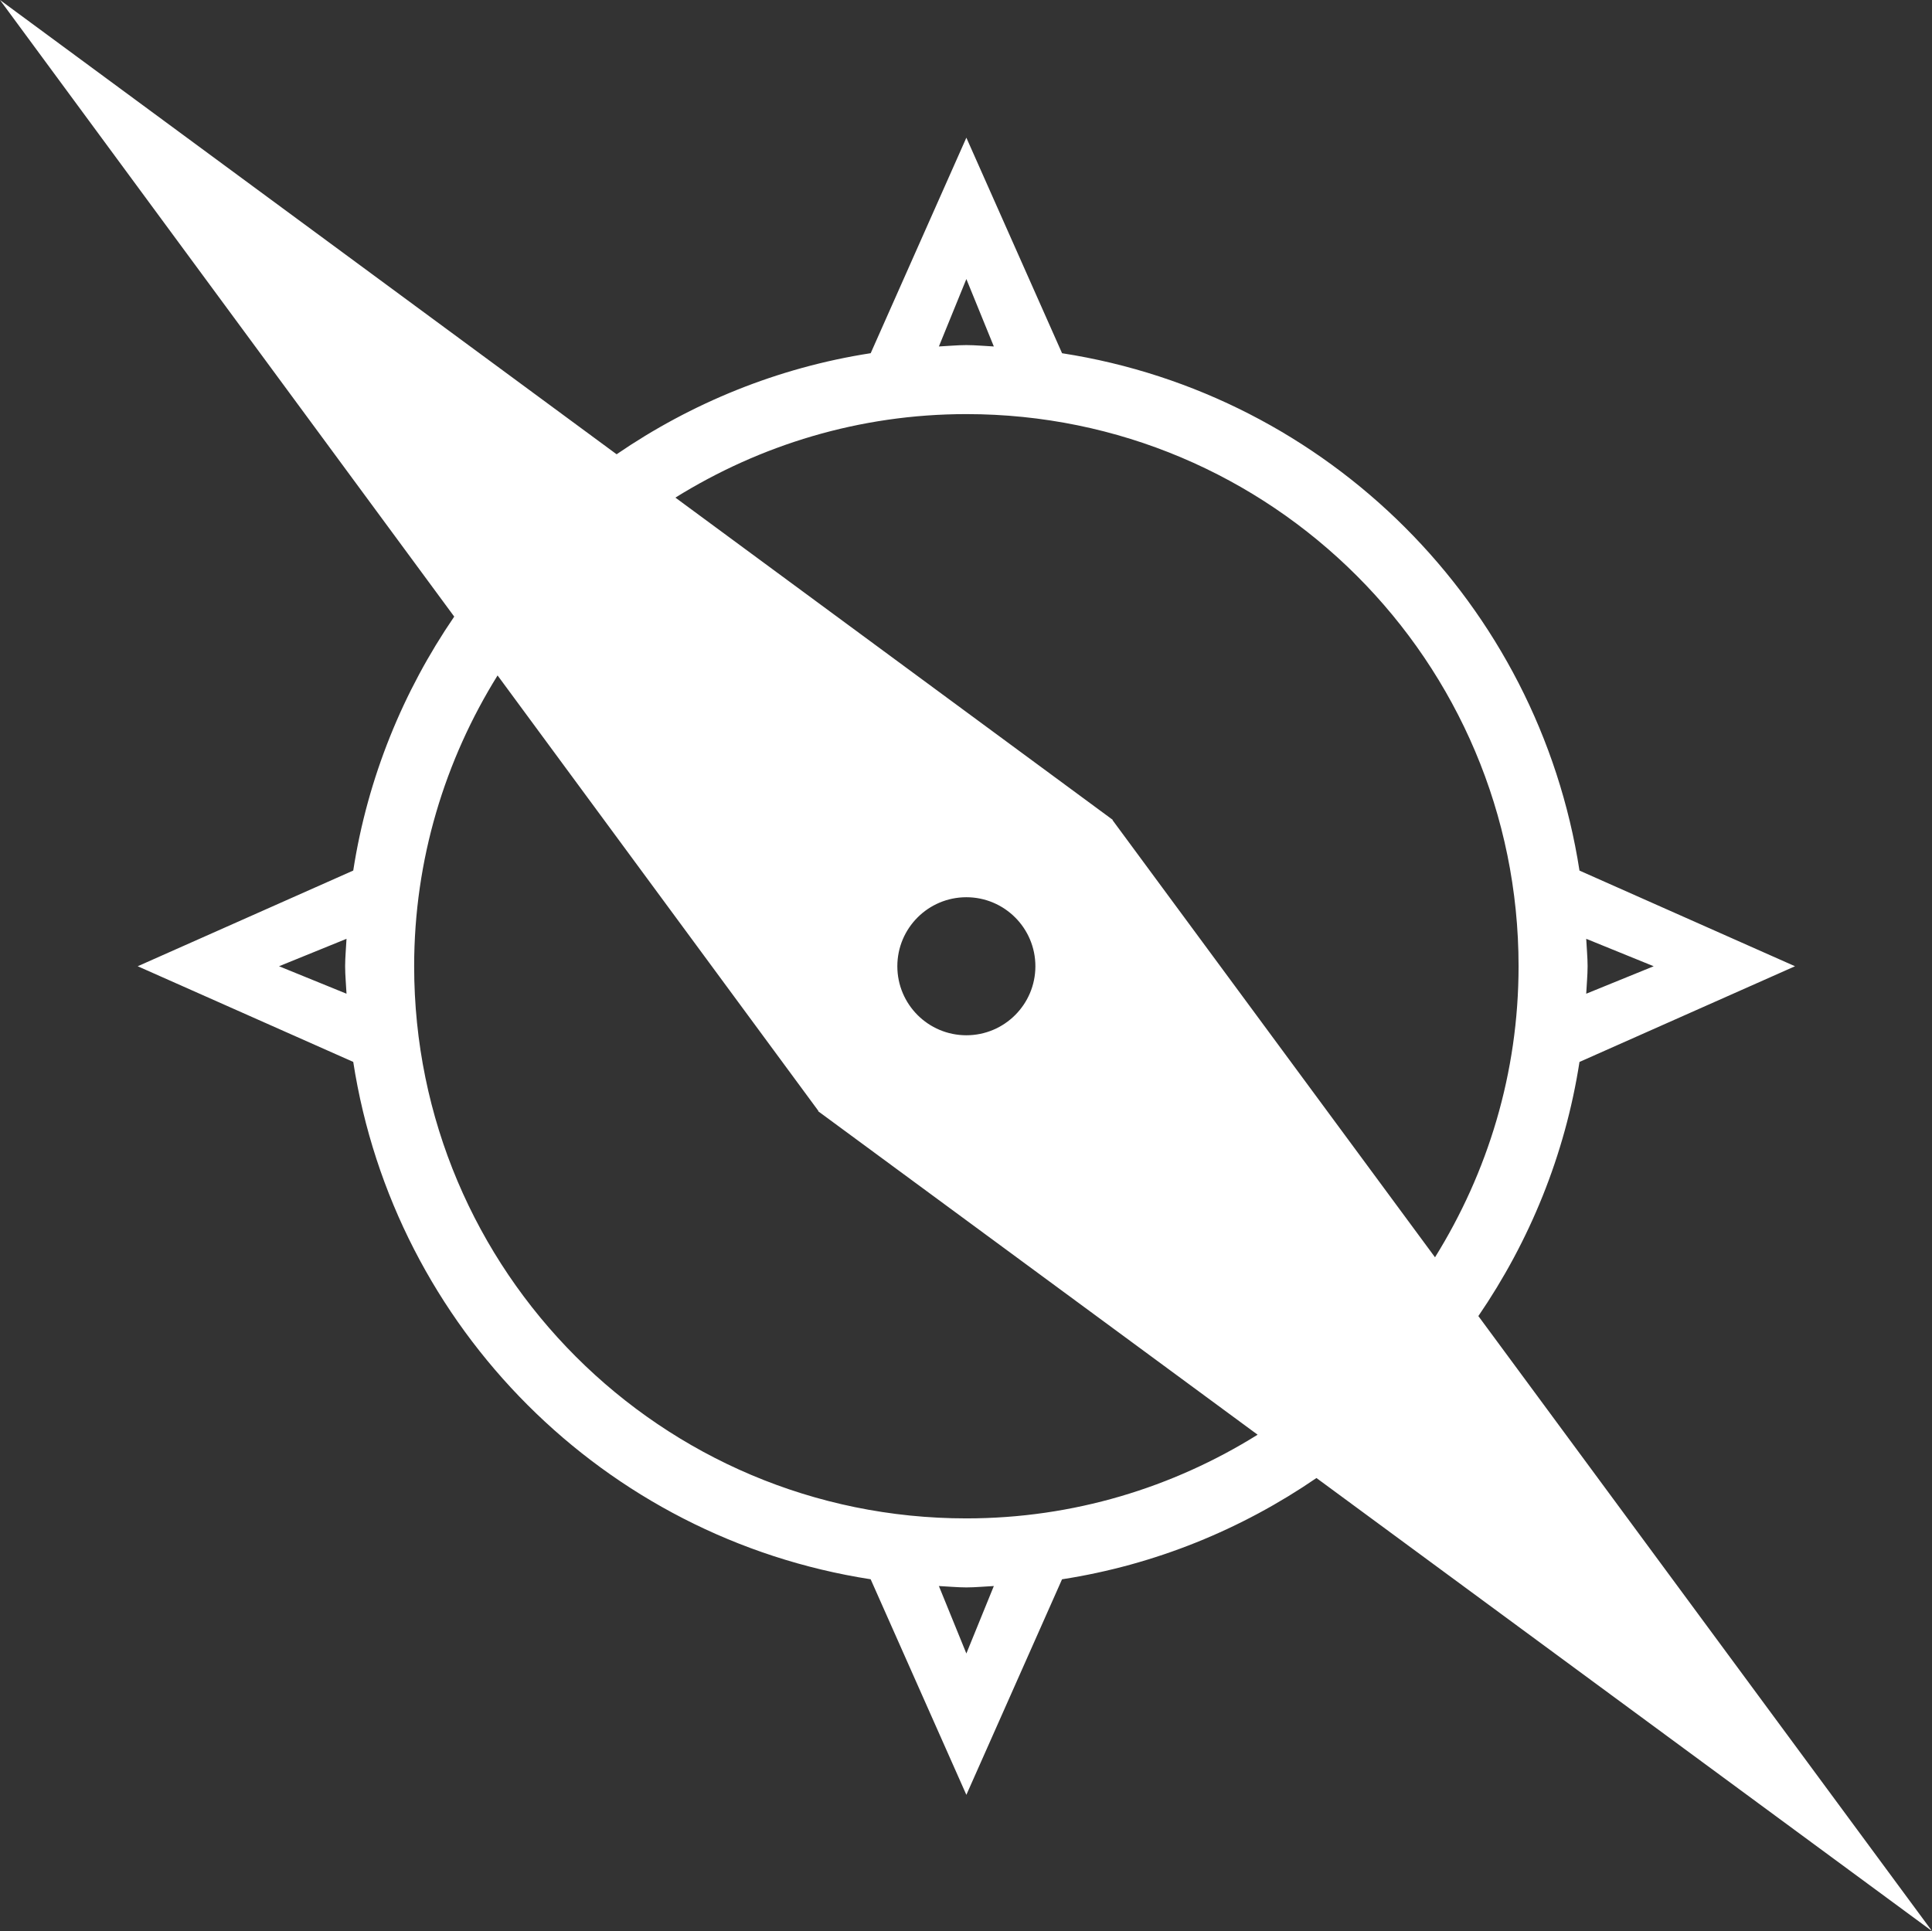 <?xml version="1.0" encoding="iso-8859-1"?>
<!-- Generator: Adobe Illustrator 16.0.4, SVG Export Plug-In . SVG Version: 6.00 Build 0)  -->
<!DOCTYPE svg PUBLIC "-//W3C//DTD SVG 1.1//EN" "http://www.w3.org/Graphics/SVG/1.1/DTD/svg11.dtd">
<svg version="1.1" id="Layer_1" xmlns="http://www.w3.org/2000/svg" xmlns:xlink="http://www.w3.org/1999/xlink" x="0px" y="0px"
	  fill="#FFFFFF" viewBox="0 0 55.979 55.959"
	 xml:space="preserve">
<rect x="0" y="0" width="55.979" height="55.959" fill="#333333" stroke="none"/>
<g id="_x37_82-compass_x40_2x.png">
	<g>
		<path d="M42.835,38.137c1.48-2.163,2.511-4.659,2.93-7.364L52.01,28l-6.245-2.772c-1.196-7.715-7.276-13.796-14.992-14.992
			L28,3.99l-2.772,6.245c-2.704,0.419-5.2,1.449-7.362,2.929L0,0l13.161,17.868c-1.478,2.162-2.507,4.657-2.926,7.359L3.99,28
			l6.245,2.772c1.196,7.716,7.277,13.797,14.992,14.992L28,52.011l2.772-6.246c2.708-0.42,5.207-1.451,7.372-2.935l17.835,13.129
			L42.835,38.137z M45.96,27.205L47.915,28l-1.955,0.796C45.972,28.53,46,28.269,46,28S45.972,27.471,45.96,27.205z M10.04,28.796
			L8.085,28l1.955-0.795C10.028,27.471,10,27.731,10,28S10.028,28.53,10.04,28.796z M28,8.086l0.796,1.954
			C28.53,10.028,28.269,10,28,10s-0.529,0.028-0.796,0.04L28,8.086z M28,47.915l-0.796-1.955C27.47,45.972,27.731,46,28,46
			s0.53-0.028,0.796-0.04L28,47.915z M28,44c-8.837,0-16-7.163-16-16c0-3.097,0.895-5.978,2.417-8.427l9.296,12.62l-0.008,0.008
			l12.734,9.374C33.987,43.104,31.102,44,28,44z M26,28c0-1.104,0.896-2,2-2s2,0.896,2,2s-0.896,2-2,2S26,29.104,26,28z
			 M32.235,23.765l0.007-0.007L19.569,14.42C22.02,12.896,24.902,12,28,12c8.837,0,16,7.163,16,16c0,3.1-0.896,5.982-2.421,8.434
			L32.235,23.765z"/>
	</g>
</g>
</svg>
